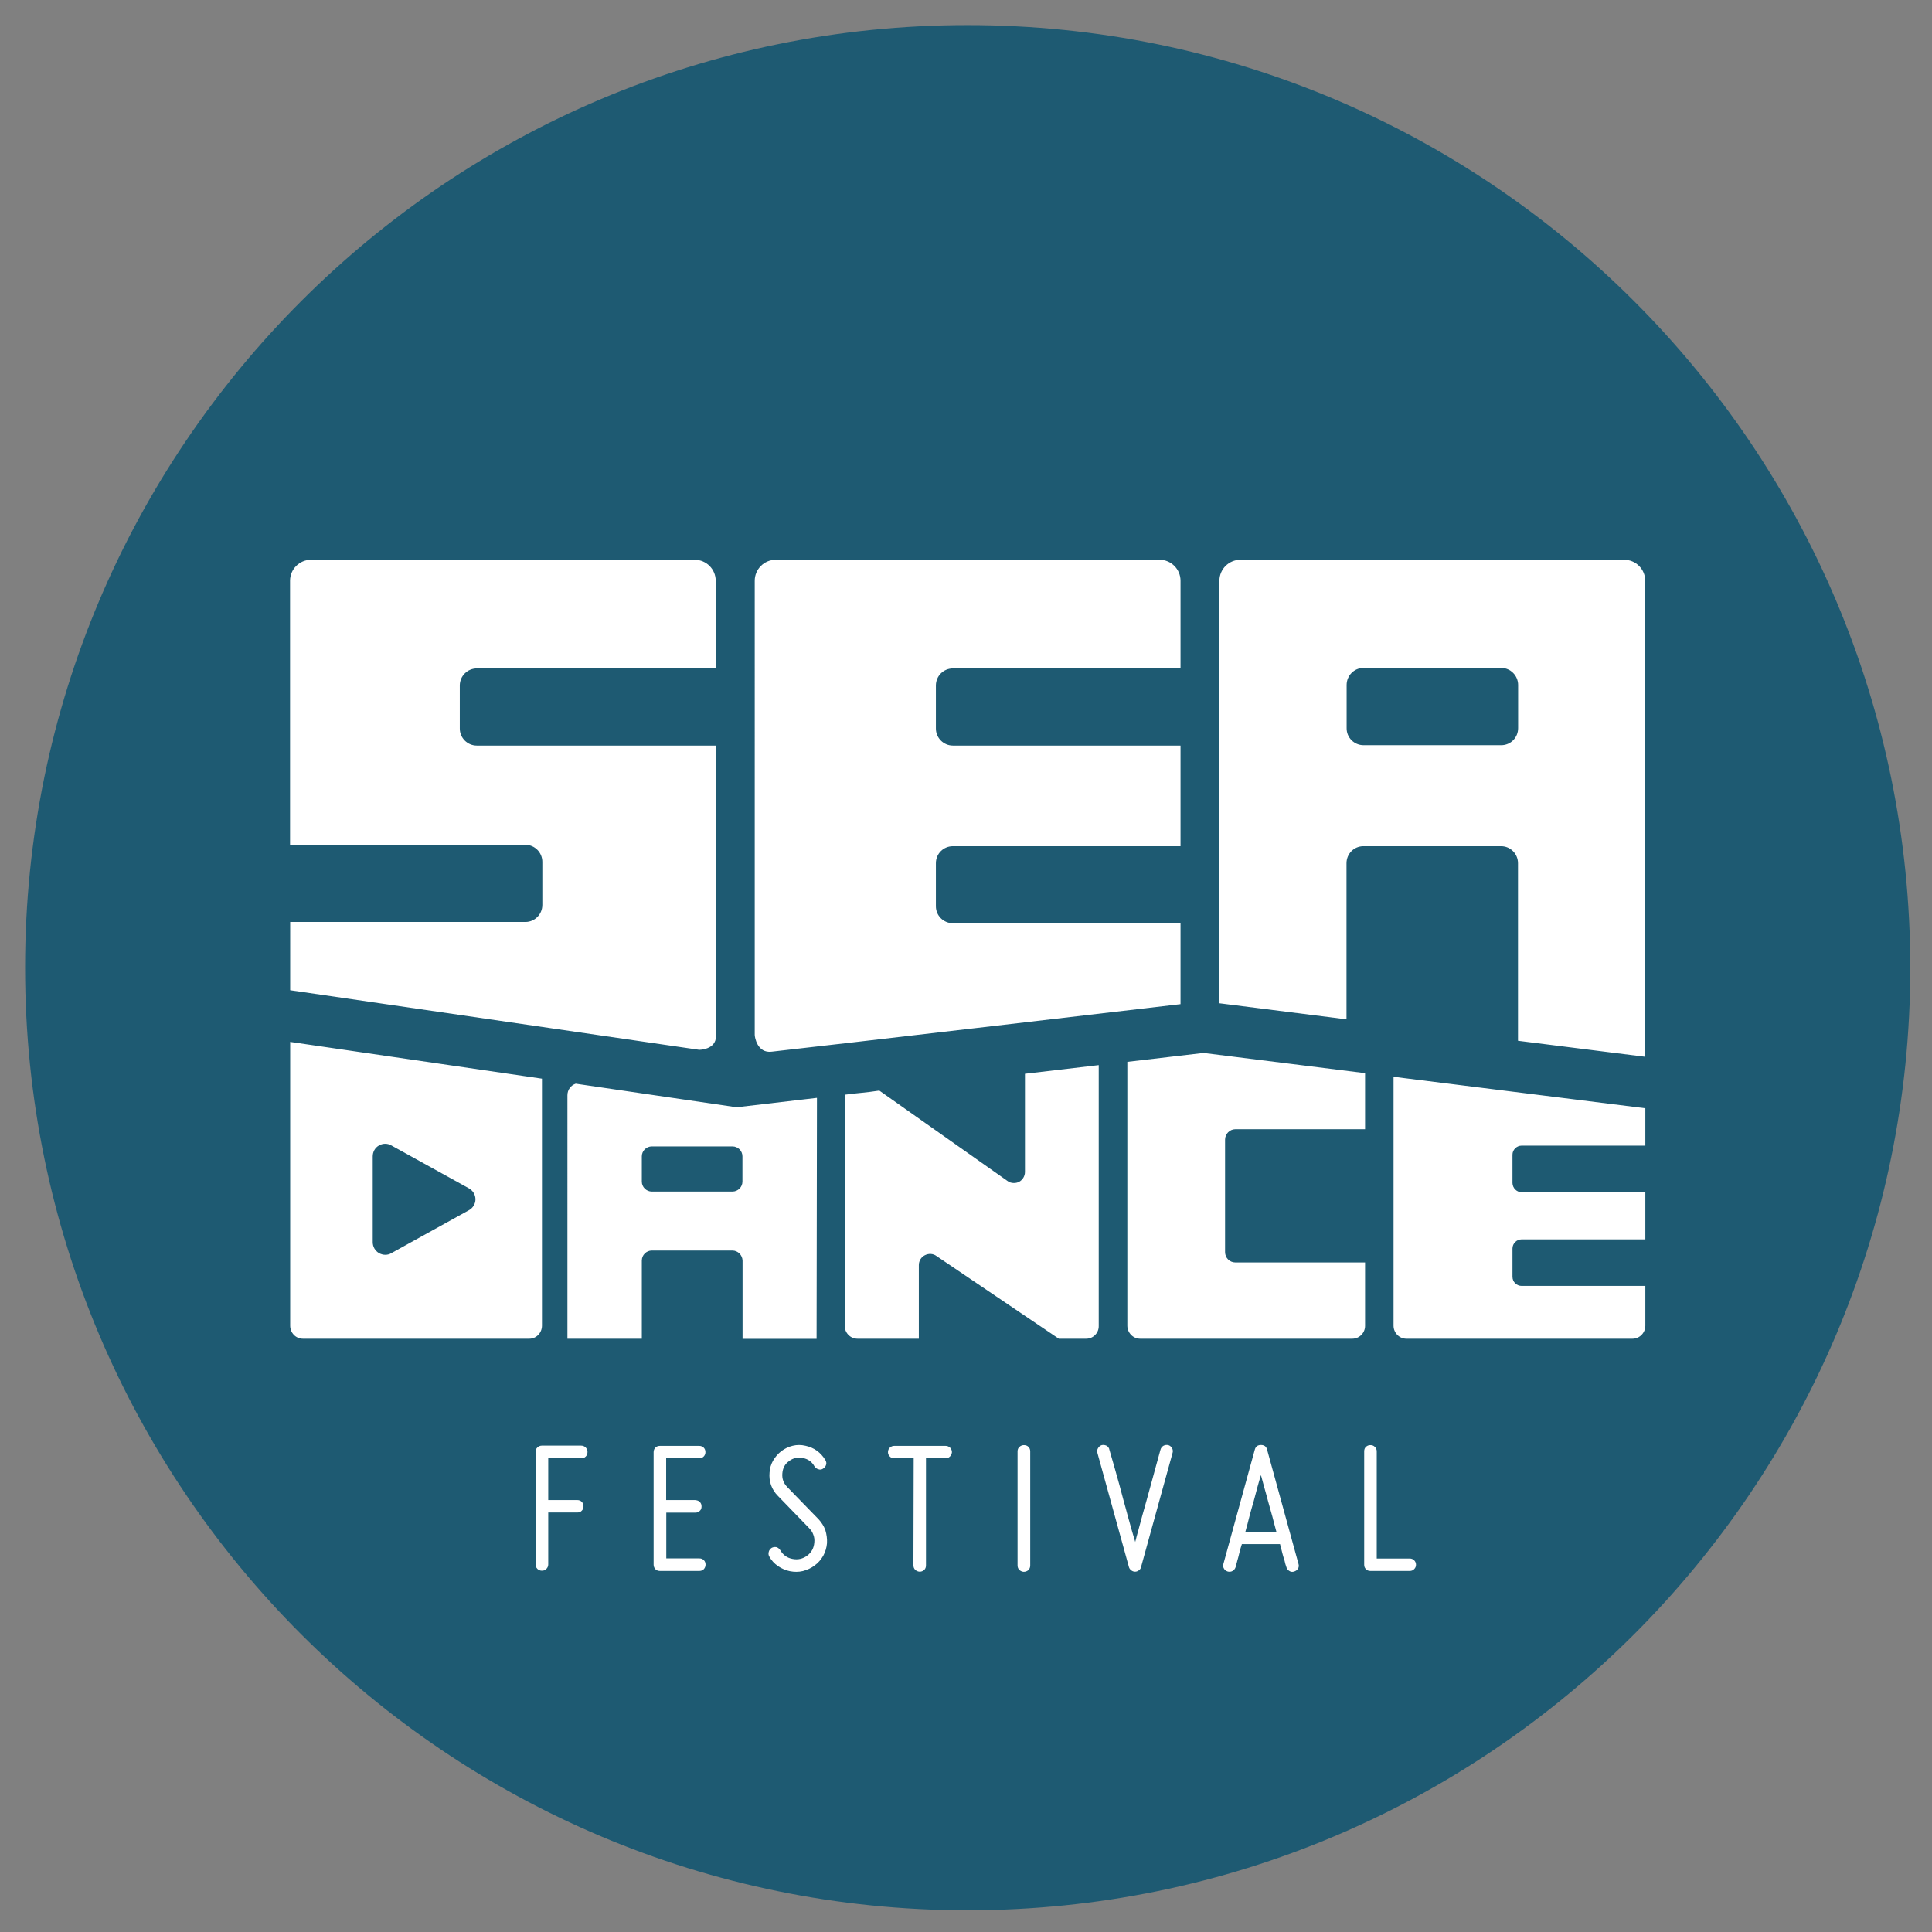<?xml version="1.0" encoding="utf-8"?>
<!-- Generator: Adobe Illustrator 16.0.0, SVG Export Plug-In . SVG Version: 6.00 Build 0)  -->
<!DOCTYPE svg PUBLIC "-//W3C//DTD SVG 1.1//EN" "http://www.w3.org/Graphics/SVG/1.1/DTD/svg11.dtd">
<svg version="1.1" id="Layer_1" xmlns="http://www.w3.org/2000/svg" xmlns:xlink="http://www.w3.org/1999/xlink" x="0px" y="0px"
	 width="154px" height="154px" viewBox="0 0 154 154" enable-background="new 0 0 154 154" xml:space="preserve">
<rect x="0" y="0" width="154" height="154" fill="#808080" stroke="none"/>
<g>
	<polygon fill="#FFFFFF" points="122.03,127.98 36.19,127.98 18.96,110.38 18.96,40.09 134.85,40.09 134.85,115.58 	"/>
	<path fill="#1E5A72" d="M77.13,2C35.63,2,2,35.65,2,77.14c0,41.49,33.63,75.13,75.13,75.13c41.49,0,75.14-33.64,75.14-75.13
		C152.27,35.65,118.62,2,77.13,2 M97.2,46.29c0-0.92,0.75-1.67,1.67-1.67h30.6c0.92,0,1.67,0.75,1.67,1.67l-0.05,37.94l-10.09-1.27
		V68.81c0-0.75-0.6-1.36-1.35-1.36h-10.97c-0.75,0-1.35,0.6-1.35,1.36v12.44L97.2,79.97V46.29z M60.16,46.29
		c0-0.92,0.75-1.67,1.67-1.67h30.61c0.91,0,1.66,0.75,1.66,1.67v6.99H75.96c-0.76,0-1.36,0.61-1.36,1.36v3.43
		c0,0.75,0.61,1.36,1.36,1.36H94.1v8.02H75.96c-0.76,0-1.36,0.6-1.36,1.36v3.43c0,0.75,0.61,1.35,1.36,1.35H94.1v6.45
		c0,0-29.36,3.44-32.6,3.79c-1.13,0.13-1.34-1.15-1.34-1.34V46.29z M23.12,73.49h18.76c0.75,0,1.35-0.61,1.35-1.36v-3.43
		c0-0.75-0.61-1.36-1.35-1.36H23.12V46.29c0-0.92,0.75-1.67,1.67-1.67h30.59c0.92,0,1.67,0.75,1.67,1.67v6.99H38.01
		c-0.75,0-1.36,0.61-1.36,1.36v3.43c0,0.75,0.61,1.36,1.36,1.36h19.06v23.17c0,1.08-1.34,1.08-1.34,1.08l-32.6-4.75V73.49z
		 M24.14,106.71c-0.56,0-1.01-0.47-1.01-1.04V83.05l20.07,2.93v19.69c0,0.57-0.45,1.04-1.01,1.04H24.14z M46.69,116.1
		c-0.1,0.1-0.22,0.14-0.36,0.14h-2.63v3.33h2.32c0.14,0,0.27,0.05,0.35,0.14c0.1,0.1,0.14,0.21,0.14,0.36
		c0,0.15-0.05,0.26-0.14,0.35c-0.09,0.1-0.21,0.14-0.35,0.14h-2.32v4.14c0,0.14-0.05,0.26-0.15,0.36c-0.09,0.1-0.21,0.14-0.36,0.14
		c-0.13,0-0.26-0.05-0.35-0.14c-0.1-0.1-0.15-0.22-0.15-0.36v-8.97c0-0.14,0.05-0.27,0.15-0.36c0.1-0.09,0.22-0.14,0.35-0.14h3.13
		c0.14,0,0.26,0.05,0.36,0.14c0.09,0.1,0.15,0.22,0.15,0.36C46.83,115.88,46.78,116.01,46.69,116.1 M55.43,119.58
		c0.14,0,0.26,0.05,0.35,0.14c0.1,0.1,0.14,0.21,0.14,0.36c0,0.15-0.04,0.26-0.14,0.35c-0.09,0.1-0.21,0.14-0.35,0.14h-2.32v3.65
		h2.63c0.15,0,0.26,0.04,0.36,0.14c0.1,0.09,0.14,0.22,0.14,0.36s-0.05,0.26-0.14,0.36c-0.1,0.1-0.22,0.14-0.36,0.14H52.6
		c-0.15,0-0.27-0.05-0.36-0.14c-0.09-0.1-0.14-0.22-0.14-0.36v-8.97c0-0.14,0.05-0.27,0.14-0.36c0.09-0.09,0.21-0.14,0.36-0.14h3.13
		c0.15,0,0.26,0.05,0.36,0.14c0.1,0.1,0.14,0.22,0.14,0.36c0,0.14-0.05,0.26-0.14,0.35c-0.1,0.1-0.22,0.14-0.36,0.14h-2.63v3.33
		H55.43z M58.38,99.68h-6.42c-0.44,0-0.8,0.36-0.8,0.8v6.23h-5.93V87.3c0-0.43,0.27-0.79,0.66-0.92l12.83,1.88l6.4-0.75l-0.03,19.21
		h-5.9v-6.23C59.18,100.05,58.82,99.68,58.38,99.68 M65.92,123.01c-0.03,0.35-0.13,0.69-0.3,1c-0.18,0.31-0.4,0.57-0.68,0.77
		c-0.28,0.22-0.59,0.35-0.94,0.45c-0.34,0.08-0.69,0.08-1.04,0.01c-0.34-0.07-0.66-0.21-0.95-0.41c-0.29-0.2-0.52-0.45-0.69-0.76
		c-0.07-0.12-0.08-0.25-0.04-0.38c0.03-0.13,0.12-0.24,0.23-0.31c0.11-0.06,0.23-0.08,0.37-0.06c0.14,0.04,0.24,0.13,0.32,0.25
		c0.22,0.38,0.54,0.61,0.97,0.69c0.44,0.09,0.83-0.01,1.17-0.26c0.35-0.26,0.54-0.62,0.57-1.06c0.02-0.21,0-0.41-0.08-0.61
		c-0.07-0.2-0.18-0.37-0.33-0.52L62,119.23c-0.24-0.24-0.42-0.52-0.54-0.85c-0.11-0.32-0.15-0.65-0.12-0.99
		c0.02-0.34,0.11-0.66,0.28-0.96c0.17-0.29,0.39-0.55,0.66-0.76c0.27-0.2,0.57-0.35,0.91-0.43c0.33-0.08,0.67-0.08,1.01,0
		c0.69,0.15,1.22,0.53,1.59,1.14c0.07,0.12,0.1,0.24,0.06,0.37c-0.04,0.14-0.12,0.24-0.25,0.32c-0.12,0.08-0.24,0.09-0.38,0.04
		c-0.13-0.04-0.23-0.12-0.3-0.23c-0.2-0.36-0.5-0.58-0.92-0.66c-0.42-0.09-0.79,0-1.11,0.25c-0.33,0.23-0.5,0.56-0.53,0.99
		c-0.03,0.41,0.09,0.75,0.38,1.06l2.51,2.58c0.23,0.25,0.42,0.54,0.54,0.87C65.89,122.31,65.94,122.66,65.92,123.01 M75.72,116.1
		c-0.1,0.1-0.22,0.14-0.36,0.14h-1.55v8.53c0,0.15-0.04,0.27-0.14,0.37c-0.09,0.08-0.21,0.14-0.35,0.14c-0.14,0-0.26-0.06-0.36-0.14
		c-0.1-0.1-0.15-0.22-0.15-0.37l0.02-8.53h-1.55c-0.13,0-0.26-0.04-0.35-0.14c-0.1-0.09-0.15-0.22-0.15-0.35
		c0-0.14,0.05-0.27,0.15-0.36c0.1-0.09,0.21-0.14,0.35-0.14h4.09c0.14,0,0.26,0.05,0.36,0.14c0.09,0.1,0.15,0.22,0.15,0.36
		C75.87,115.88,75.81,116.01,75.72,116.1 M82.12,124.78c0,0.15-0.05,0.27-0.14,0.37c-0.1,0.08-0.22,0.14-0.37,0.14
		c-0.13,0-0.25-0.06-0.35-0.14c-0.1-0.1-0.15-0.22-0.15-0.37v-9.09c0-0.15,0.05-0.27,0.15-0.36c0.1-0.09,0.22-0.14,0.35-0.14
		c0.15,0,0.27,0.04,0.37,0.14c0.09,0.09,0.14,0.21,0.14,0.36V124.78z M86.59,106.71H84.4l-9.75-6.59c-0.26-0.2-0.62-0.22-0.92-0.07
		c-0.3,0.15-0.49,0.45-0.49,0.79v5.87l-4.89,0c-0.57,0-1.02-0.47-1.02-1.04V87.26c1.1-0.15,1.6-0.15,2.76-0.33l10.21,7.2
		c0.15,0.12,0.33,0.17,0.52,0.17c0.14,0,0.28-0.03,0.4-0.09c0.29-0.15,0.48-0.46,0.48-0.79v-7.83l5.88-0.69v20.78
		C87.6,106.24,87.14,106.71,86.59,106.71 M93.46,115.83l-2.51,9.09c-0.02,0.1-0.08,0.19-0.17,0.25c-0.09,0.07-0.19,0.11-0.3,0.11
		c-0.12,0-0.22-0.04-0.31-0.11c-0.09-0.07-0.15-0.15-0.18-0.25l-2.51-9.09c-0.04-0.14-0.03-0.27,0.04-0.39
		c0.07-0.12,0.17-0.21,0.3-0.25c0.13-0.03,0.26-0.01,0.39,0.05c0.12,0.08,0.2,0.18,0.22,0.32c0.14,0.49,0.28,0.95,0.41,1.42
		c0.13,0.47,0.26,0.93,0.39,1.39c0.1,0.39,0.21,0.79,0.32,1.2c0.11,0.41,0.23,0.81,0.33,1.21c0.11,0.4,0.22,0.78,0.32,1.15
		c0.11,0.36,0.2,0.69,0.29,0.98c0.07-0.29,0.16-0.62,0.26-0.98c0.1-0.37,0.2-0.75,0.31-1.15c0.12-0.4,0.22-0.8,0.34-1.21
		c0.11-0.41,0.22-0.81,0.33-1.2c0.13-0.46,0.25-0.92,0.38-1.39c0.13-0.46,0.26-0.93,0.39-1.42c0.04-0.14,0.11-0.24,0.24-0.32
		c0.12-0.06,0.24-0.08,0.39-0.05c0.13,0.04,0.23,0.13,0.3,0.25C93.49,115.56,93.51,115.69,93.46,115.83 M103.47,125.03
		c-0.07,0.12-0.17,0.19-0.32,0.24c-0.14,0.04-0.27,0.03-0.38-0.05c-0.11-0.06-0.2-0.17-0.23-0.3c-0.06-0.16-0.11-0.33-0.15-0.53
		c-0.06-0.17-0.11-0.35-0.17-0.57c-0.05-0.22-0.12-0.47-0.19-0.74h-3.04c-0.09,0.27-0.16,0.52-0.21,0.74
		c-0.05,0.22-0.1,0.4-0.15,0.57c-0.05,0.19-0.1,0.37-0.14,0.53c-0.05,0.14-0.13,0.24-0.24,0.3c-0.11,0.07-0.25,0.08-0.38,0.05
		c-0.15-0.05-0.25-0.12-0.31-0.24c-0.07-0.12-0.09-0.24-0.04-0.38l2.5-9.1c0.07-0.25,0.23-0.37,0.49-0.37
		c0.26,0,0.43,0.12,0.49,0.37l2.5,9.1C103.55,124.8,103.53,124.91,103.47,125.03 M107.79,106.71H90.88c-0.56,0-1.02-0.47-1.02-1.04
		V84.64l6.07-0.71l12.88,1.61v4.47H98.47c-0.45,0-0.82,0.38-0.82,0.83v8.96c0,0.47,0.37,0.83,0.82,0.83h10.34v5.06
		C108.81,106.24,108.36,106.71,107.79,106.71 M112.72,125.08c-0.1,0.1-0.21,0.14-0.35,0.14h-3.14c-0.14,0-0.27-0.05-0.35-0.14
		c-0.1-0.1-0.14-0.22-0.14-0.36v-9.03c0-0.15,0.04-0.27,0.14-0.36c0.09-0.09,0.21-0.14,0.35-0.14c0.15,0,0.26,0.04,0.36,0.14
		c0.1,0.09,0.15,0.21,0.15,0.36v8.54h2.63c0.13,0,0.25,0.04,0.35,0.14c0.1,0.09,0.15,0.22,0.15,0.36S112.82,124.98,112.72,125.08
		 M121.29,95.03h9.86v3.76h-9.86c-0.4,0-0.73,0.33-0.73,0.73v2.25c0,0.41,0.33,0.73,0.73,0.73h9.86v3.17c0,0.57-0.46,1.04-1.02,1.04
		H112.1c-0.56,0-1.02-0.47-1.02-1.04V85.83l20.07,2.51v2.98h-9.86c-0.4,0-0.73,0.33-0.73,0.72v2.26
		C120.57,94.7,120.89,95.03,121.29,95.03"/>
	<path fill="#1E5A72" d="M101.08,119.67c-0.1-0.4-0.21-0.77-0.31-1.13c-0.1-0.37-0.19-0.7-0.26-0.96c-0.09,0.27-0.18,0.6-0.28,0.96
		c-0.1,0.36-0.2,0.73-0.3,1.13c-0.12,0.39-0.23,0.8-0.34,1.21c-0.1,0.42-0.21,0.82-0.32,1.21h2.47c-0.1-0.39-0.22-0.79-0.32-1.21
		C101.3,120.47,101.19,120.06,101.08,119.67"/>
	<path fill="#1E5A72" d="M37.37,94.72l-6.18-3.42c-0.31-0.18-0.69-0.17-0.99,0.01c-0.31,0.18-0.49,0.5-0.49,0.87v6.83
		c0,0.36,0.18,0.68,0.49,0.87c0.16,0.09,0.34,0.14,0.51,0.14c0.17,0,0.34-0.04,0.48-0.13l6.18-3.42c0.32-0.17,0.53-0.51,0.53-0.87
		C37.9,95.23,37.69,94.89,37.37,94.72"/>
	<path fill="#1E5A72" d="M108.69,59.4h10.97c0.75,0,1.35-0.6,1.35-1.36V55.9v-0.7v-0.6c0-0.74-0.6-1.36-1.35-1.36h-10.97
		c-0.75,0-1.35,0.61-1.35,1.36v0.6v0.7v2.14C107.33,58.79,107.94,59.4,108.69,59.4"/>
	<path fill="#1E5A72" d="M59.18,92.93v-0.4v-0.36c0-0.44-0.36-0.79-0.8-0.79h-6.42c-0.44,0-0.8,0.35-0.8,0.79v0.36v0.4v1.26
		c0,0.43,0.36,0.79,0.8,0.79h6.42c0.44,0,0.8-0.36,0.8-0.79V92.93z"/>
</g>
</svg>
